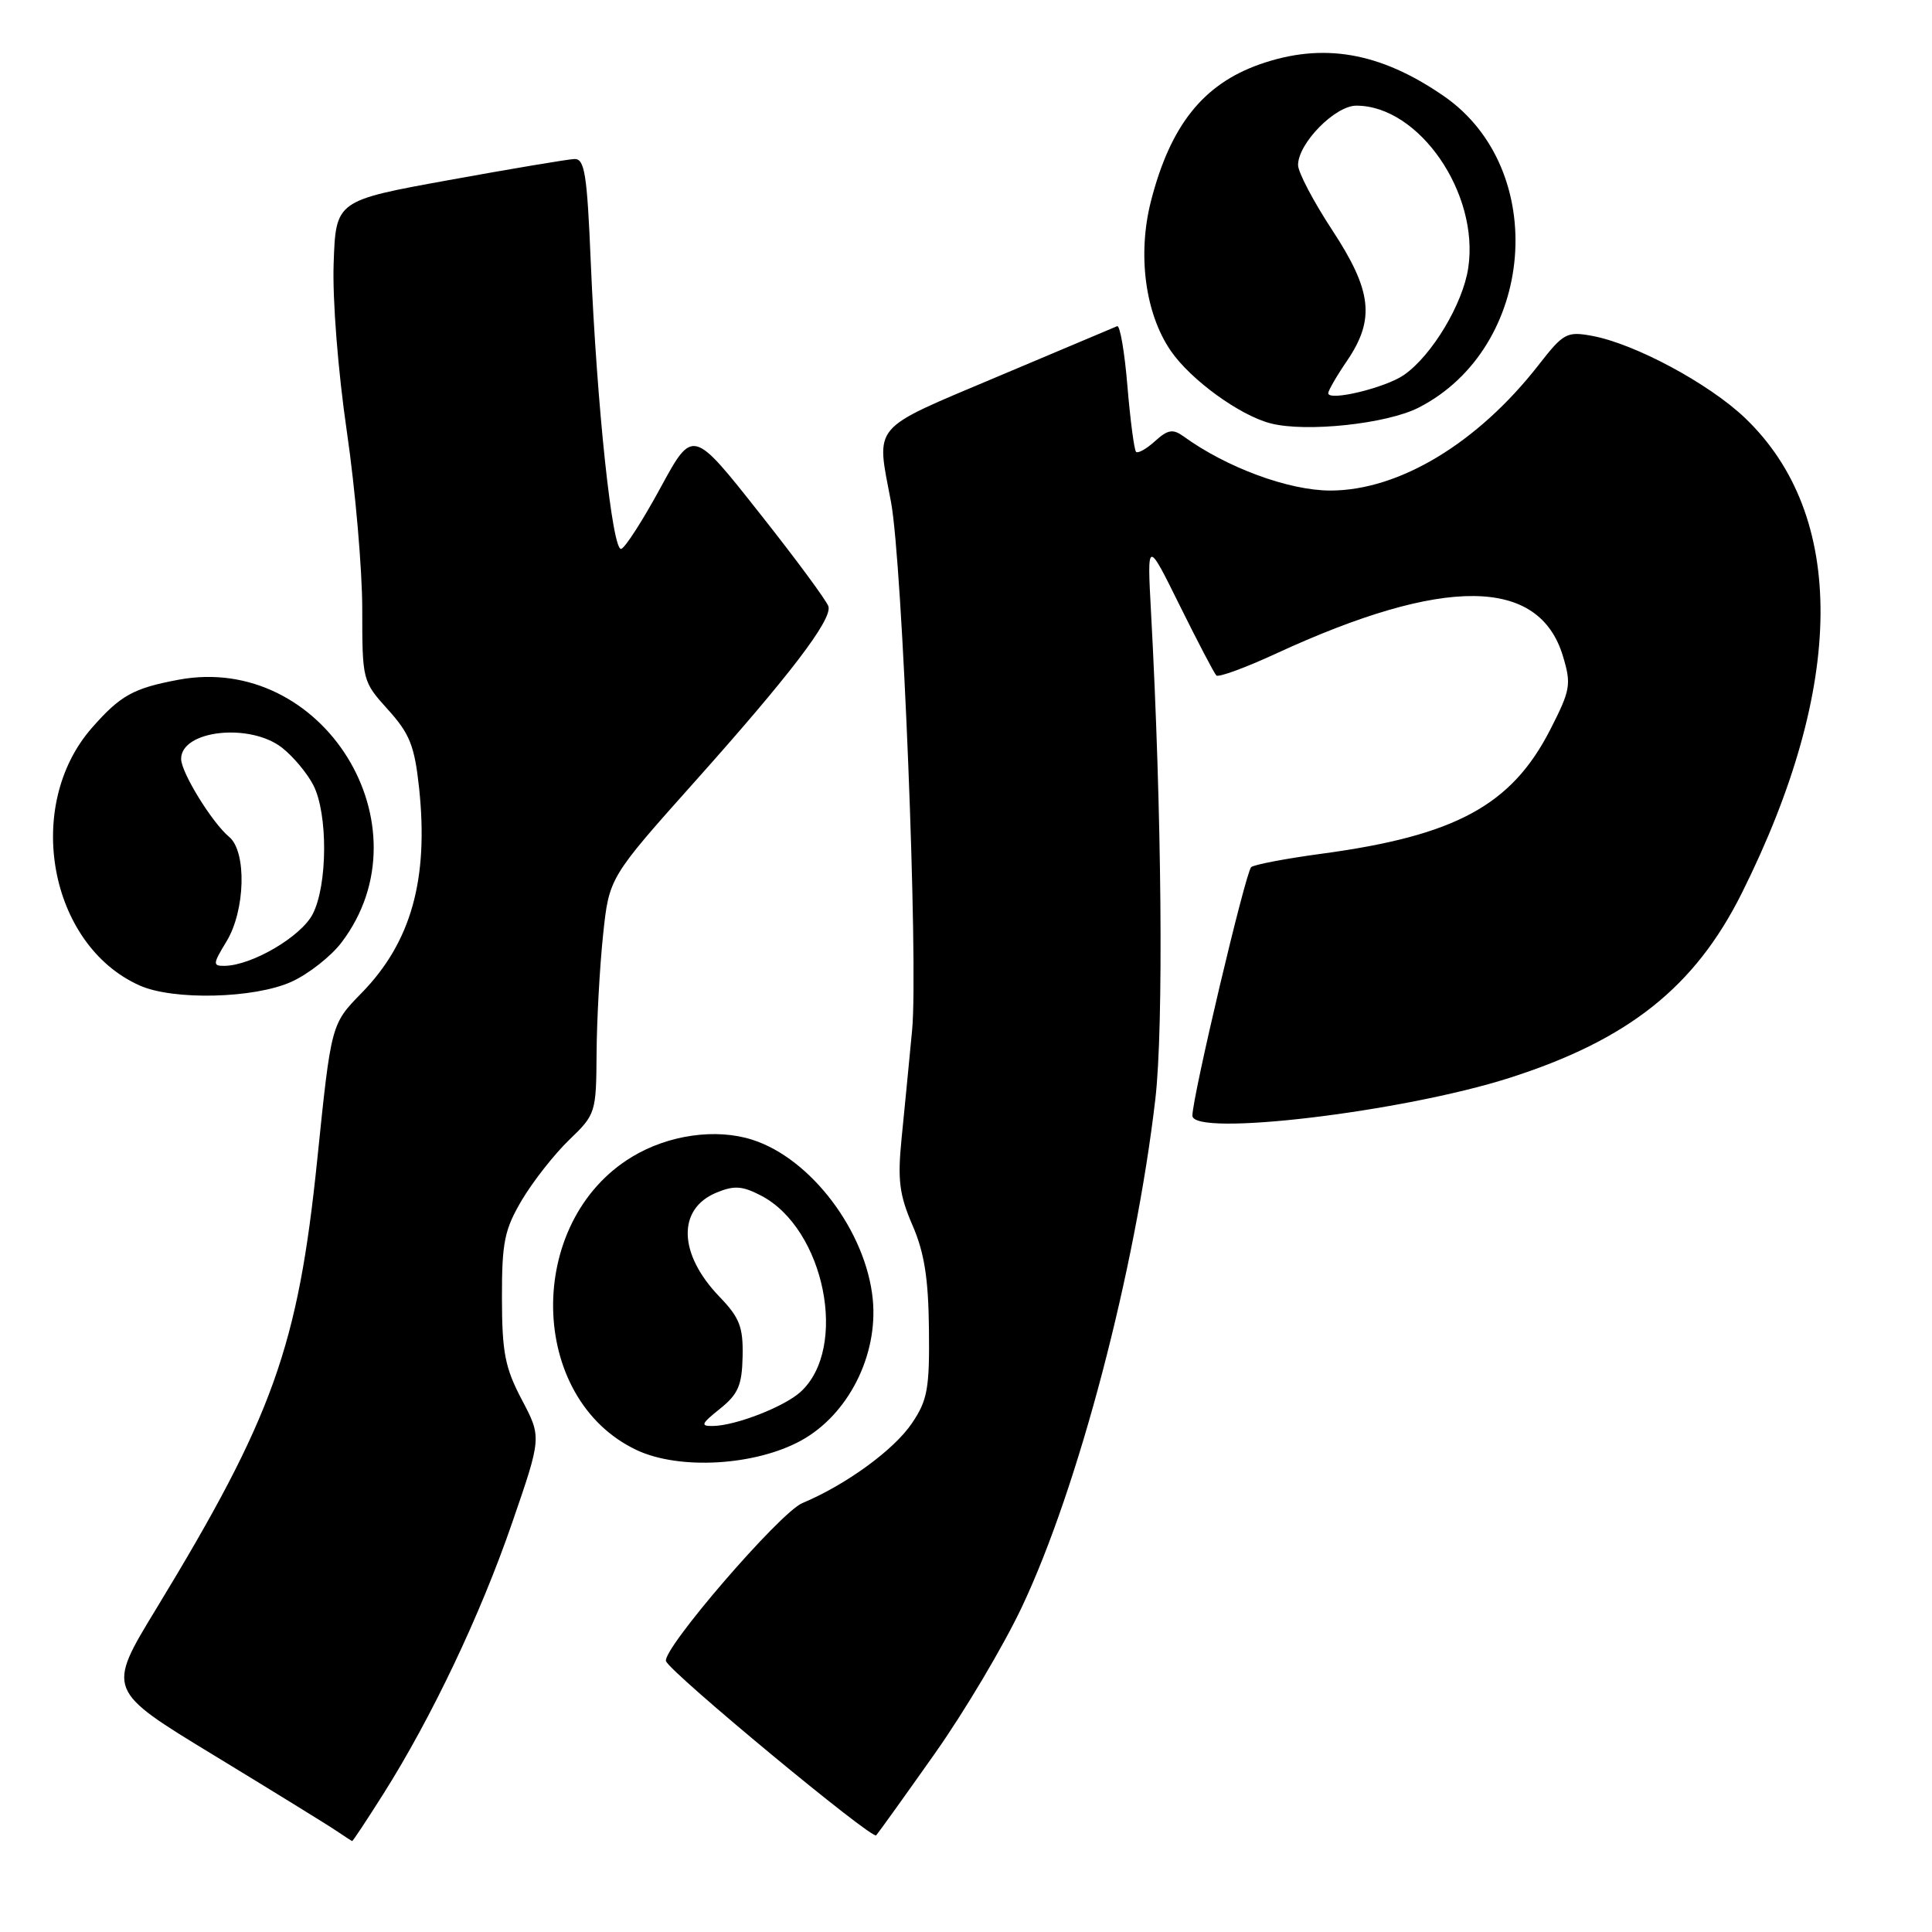 <?xml version="1.0" encoding="UTF-8" standalone="no"?>
<!DOCTYPE svg PUBLIC "-//W3C//DTD SVG 1.1//EN" "http://www.w3.org/Graphics/SVG/1.1/DTD/svg11.dtd" >
<svg xmlns="http://www.w3.org/2000/svg" xmlns:xlink="http://www.w3.org/1999/xlink" version="1.1" viewBox="0 0 256 256">
 <g >
 <path fill="currentColor"
d=" M 50.80 237.70 C 57.21 227.54 63.65 214.01 67.85 201.81 C 71.77 190.45 71.77 190.45 69.15 185.48 C 66.92 181.25 66.52 179.22 66.51 172.00 C 66.50 164.57 66.84 162.93 69.16 159.00 C 70.63 156.53 73.44 152.95 75.41 151.05 C 78.93 147.67 79.00 147.46 79.05 139.55 C 79.08 135.12 79.47 128.08 79.91 123.89 C 80.71 116.29 80.71 116.29 92.10 103.53 C 104.63 89.50 110.21 82.19 109.78 80.38 C 109.63 79.73 105.52 74.15 100.64 67.99 C 91.79 56.78 91.79 56.78 87.54 64.59 C 85.21 68.89 82.86 72.55 82.32 72.73 C 81.14 73.12 79.09 53.85 78.28 34.75 C 77.79 23.01 77.47 21.01 76.10 21.07 C 75.22 21.11 67.75 22.36 59.50 23.86 C 44.50 26.58 44.50 26.58 44.21 34.90 C 44.04 39.66 44.79 49.19 45.96 57.19 C 47.08 64.87 48.00 75.46 48.00 80.71 C 48.00 90.17 48.03 90.29 51.41 94.03 C 54.29 97.22 54.93 98.82 55.53 104.39 C 56.82 116.52 54.48 124.87 47.89 131.60 C 43.88 135.70 43.88 135.70 42.04 153.63 C 39.49 178.48 36.16 187.76 20.67 213.22 C 14.14 223.95 14.14 223.95 28.32 232.57 C 36.12 237.32 43.40 241.80 44.50 242.55 C 45.60 243.29 46.57 243.92 46.66 243.95 C 46.75 243.98 48.61 241.16 50.80 237.70 Z  M 123.85 232.38 C 127.79 226.81 133.00 218.04 135.43 212.88 C 142.90 197.07 150.45 168.30 153.09 145.63 C 154.20 136.09 153.95 107.47 152.51 81.00 C 152.00 71.50 152.00 71.50 156.33 80.25 C 158.71 85.06 160.89 89.22 161.17 89.50 C 161.45 89.79 165.02 88.48 169.09 86.60 C 191.36 76.32 203.95 76.44 207.10 86.95 C 208.23 90.70 208.10 91.43 205.40 96.71 C 200.28 106.71 192.86 110.73 175.15 113.12 C 170.39 113.76 166.18 114.56 165.79 114.90 C 165.05 115.54 158.00 145.34 158.00 147.83 C 158.00 150.67 185.85 147.35 200.00 142.83 C 215.78 137.79 224.59 130.78 230.80 118.34 C 244.55 90.81 244.71 68.31 231.25 55.41 C 226.48 50.84 216.62 45.54 210.94 44.50 C 207.61 43.89 207.16 44.14 203.88 48.35 C 195.81 58.71 185.38 65.00 176.28 65.00 C 170.76 65.00 162.51 61.95 156.81 57.81 C 155.42 56.81 154.74 56.92 153.05 58.45 C 151.92 59.48 150.78 60.12 150.53 59.87 C 150.29 59.62 149.77 55.71 149.39 51.17 C 149.02 46.64 148.40 43.06 148.03 43.22 C 147.65 43.37 140.52 46.39 132.17 49.91 C 115.21 57.08 116.09 56.05 118.06 66.50 C 119.58 74.51 121.70 127.66 120.86 136.50 C 120.44 140.90 119.81 147.43 119.45 151.00 C 118.92 156.36 119.18 158.35 120.90 162.33 C 122.48 165.96 123.02 169.39 123.09 176.13 C 123.18 183.98 122.90 185.54 120.84 188.58 C 118.47 192.11 112.11 196.74 106.31 199.17 C 103.34 200.41 87.66 218.61 88.25 220.12 C 88.87 221.68 115.57 243.80 116.10 243.19 C 116.43 242.81 119.92 237.95 123.85 232.38 Z  M 106.13 190.89 C 112.37 187.48 116.36 179.63 115.65 172.20 C 114.78 163.20 107.47 153.50 99.68 151.02 C 94.86 149.48 88.58 150.37 83.76 153.28 C 69.51 161.88 69.89 185.34 84.38 192.15 C 90.03 194.80 100.05 194.22 106.13 190.89 Z  M 38.62 130.09 C 40.88 129.06 43.88 126.71 45.27 124.86 C 56.98 109.39 42.75 86.50 23.65 90.07 C 17.67 91.19 15.97 92.13 12.19 96.43 C 3.10 106.78 6.51 125.23 18.50 130.58 C 22.97 132.58 33.71 132.31 38.62 130.09 Z  M 187.96 54.02 C 203.46 46.11 205.38 22.44 191.31 12.73 C 182.86 6.89 175.27 5.58 166.90 8.53 C 159.41 11.18 155.08 16.63 152.51 26.64 C 150.70 33.71 151.73 41.53 155.13 46.48 C 157.76 50.32 164.27 55.05 168.37 56.10 C 173.06 57.31 183.74 56.17 187.96 54.02 Z  M 95.40 186.67 C 97.81 184.74 98.32 183.56 98.40 179.73 C 98.48 175.83 98.01 174.60 95.32 171.81 C 89.88 166.15 89.71 160.19 94.93 158.03 C 97.27 157.06 98.35 157.13 100.82 158.41 C 109.27 162.78 112.47 178.65 106.06 184.45 C 103.89 186.41 97.52 188.89 94.50 188.95 C 92.77 188.98 92.89 188.68 95.40 186.67 Z  M 30.01 124.75 C 32.51 120.65 32.71 112.83 30.36 110.89 C 28.10 109.01 24.00 102.35 24.00 100.56 C 24.00 96.75 33.14 95.75 37.39 99.09 C 38.85 100.24 40.71 102.46 41.52 104.04 C 43.46 107.80 43.42 117.29 41.43 121.13 C 39.89 124.11 33.38 127.93 29.76 127.98 C 28.17 128.00 28.19 127.74 30.01 124.75 Z  M 176.00 52.10 C 176.00 51.75 177.12 49.81 178.50 47.79 C 182.23 42.29 181.80 38.51 176.50 30.45 C 174.03 26.68 172.00 22.82 172.00 21.87 C 172.00 19.00 176.90 14.00 179.72 14.00 C 188.03 14.00 196.04 25.61 194.55 35.50 C 193.84 40.26 189.75 47.09 186.05 49.67 C 183.62 51.38 176.00 53.22 176.00 52.10 Z "/>
</g>
</svg>